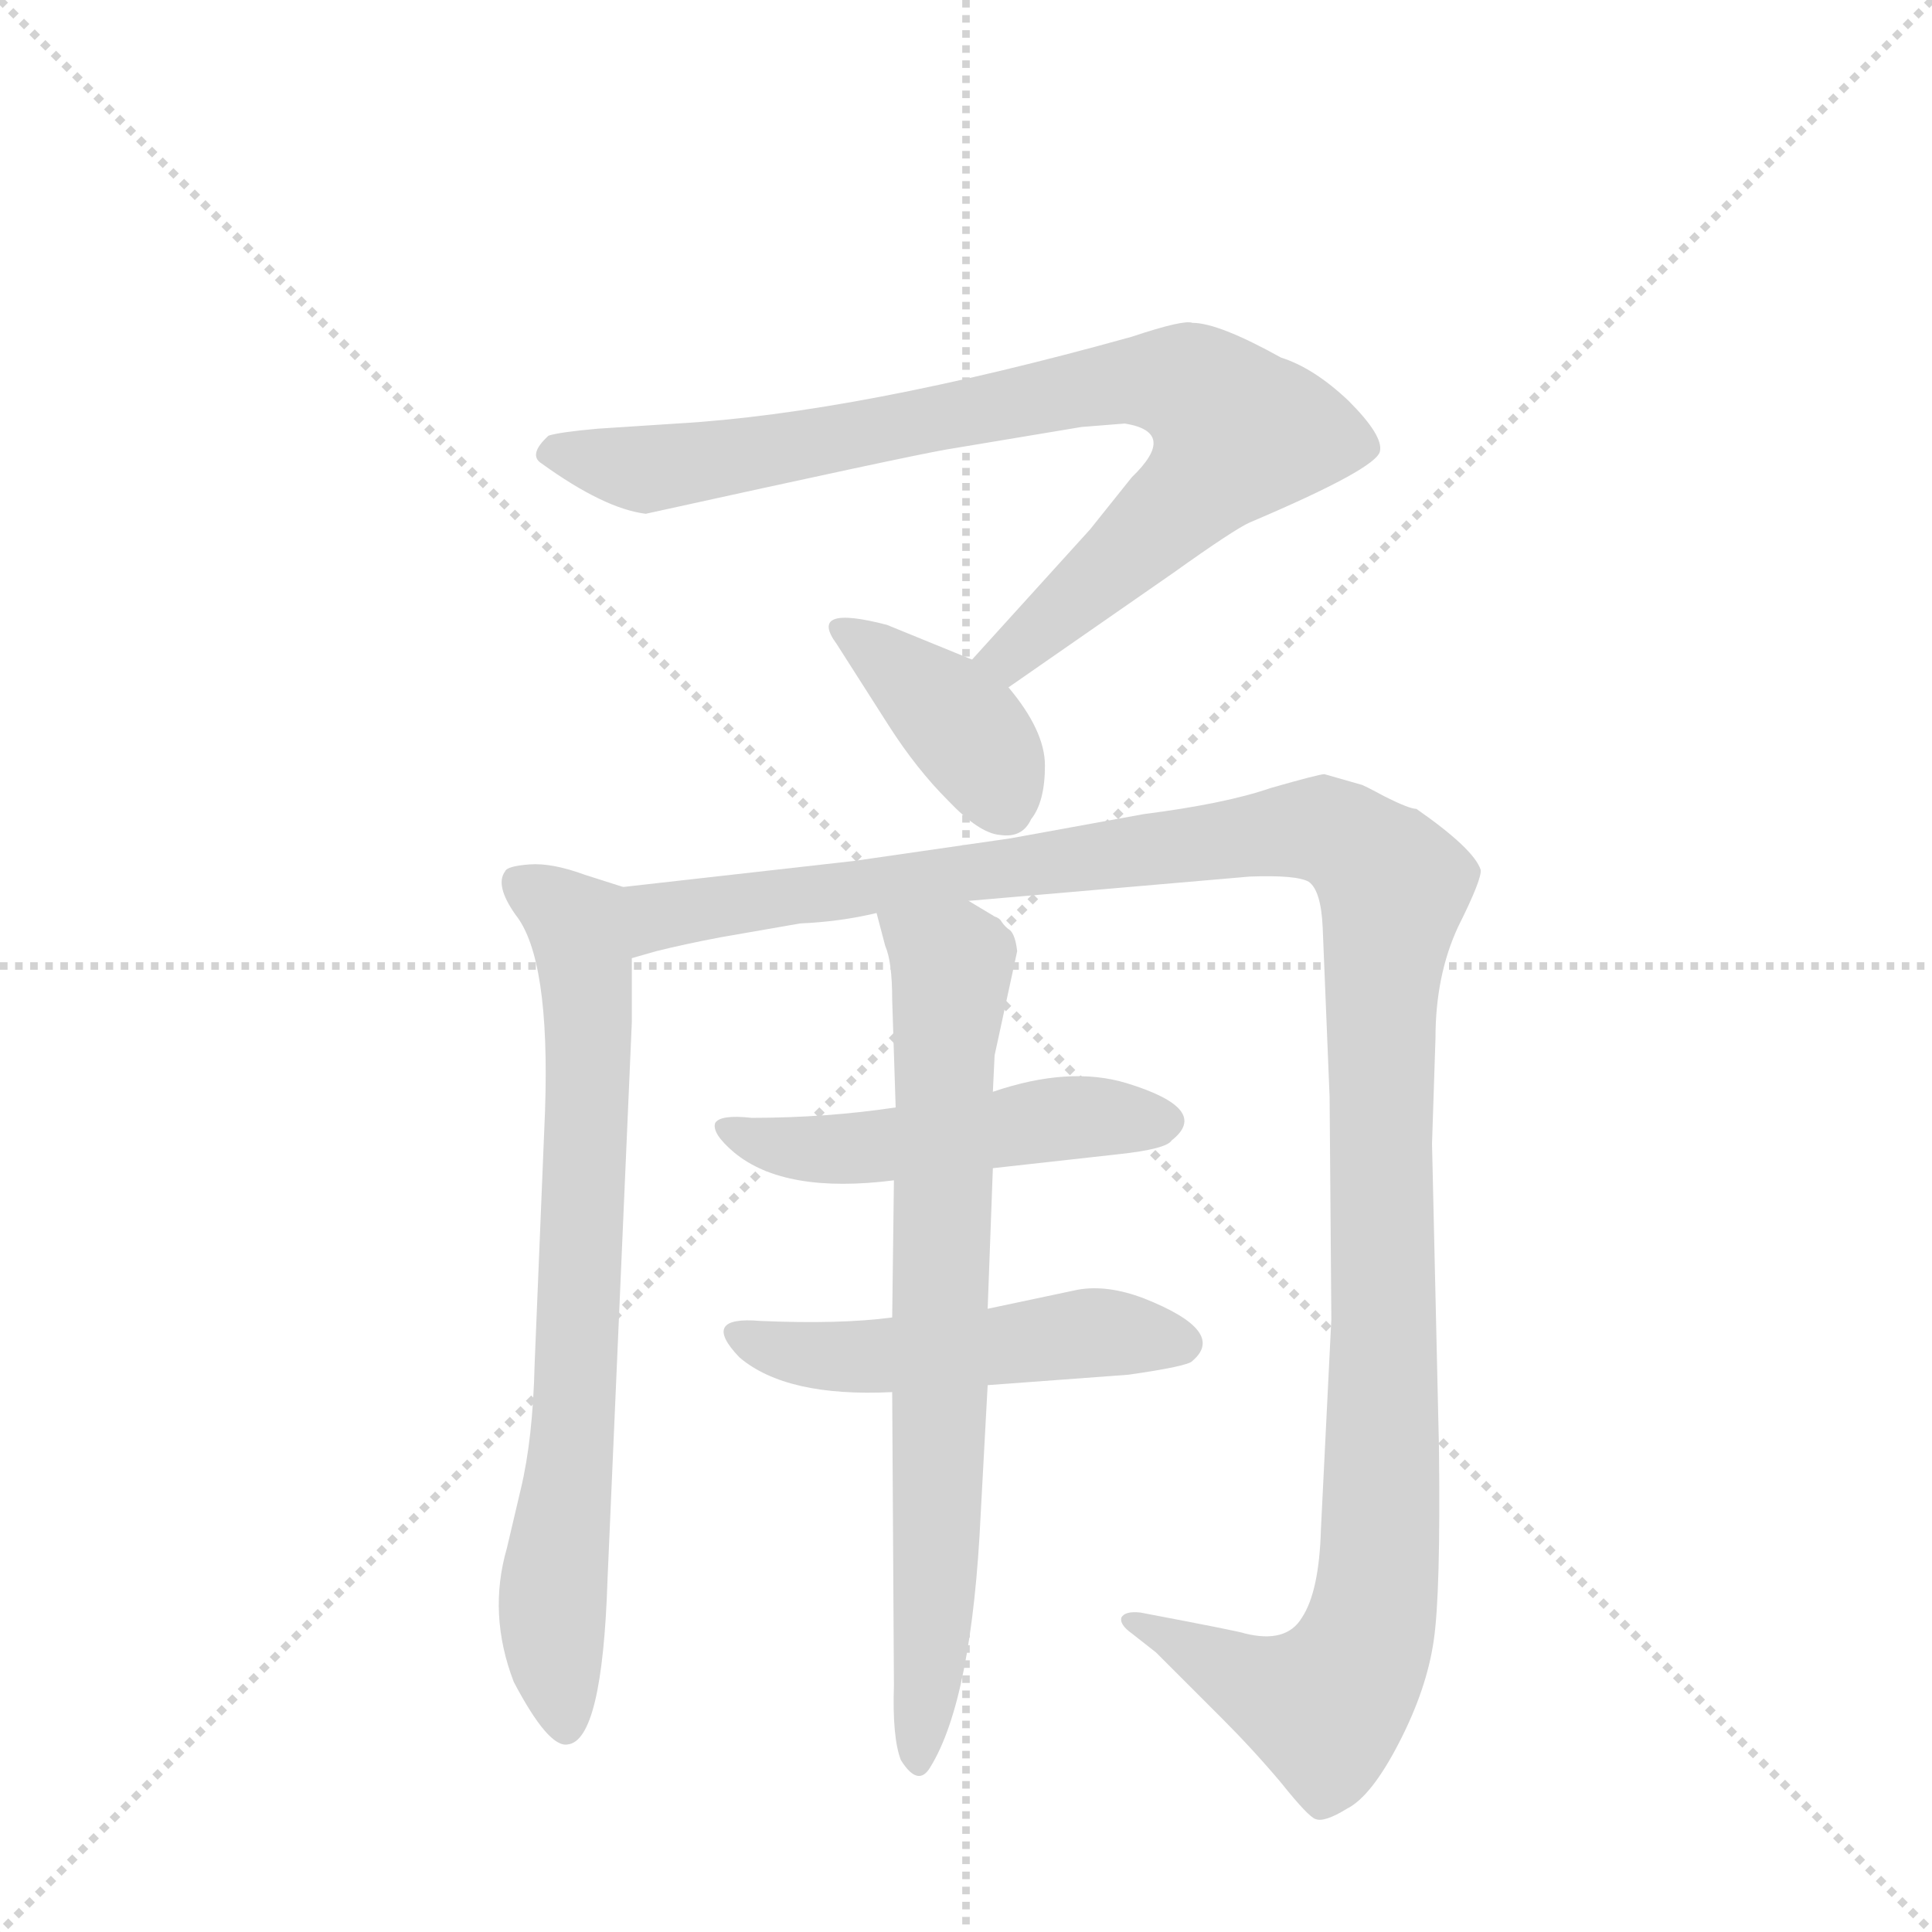 <svg version="1.1" viewBox="0 0 1024 1024" xmlns="http://www.w3.org/2000/svg">
  <g stroke="lightgray" stroke-dasharray="1,1" stroke-width="1" transform="scale(4, 4)">
    <line x1="0" y1="0" x2="256" y2="256"></line>
    <line x1="256" y1="0" x2="0" y2="256"></line>
    <line x1="128" y1="0" x2="128" y2="256"></line>
    <line x1="0" y1="128" x2="256" y2="128"></line>
  </g>
  <g transform="scale(0.92, -0.92) translate(60, -900)">
    <style type="text/css">
      
        @keyframes keyframes0 {
          from {
            stroke: blue;
            stroke-dashoffset: 864;
            stroke-width: 128;
          }
          74% {
            animation-timing-function: step-end;
            stroke: blue;
            stroke-dashoffset: 0;
            stroke-width: 128;
          }
          to {
            stroke: black;
            stroke-width: 1024;
          }
        }
        #make-me-a-hanzi-animation-0 {
          animation: keyframes0 0.953s both;
          animation-delay: 0s;
          animation-timing-function: linear;
        }
      
        @keyframes keyframes1 {
          from {
            stroke: blue;
            stroke-dashoffset: 391;
            stroke-width: 128;
          }
          56% {
            animation-timing-function: step-end;
            stroke: blue;
            stroke-dashoffset: 0;
            stroke-width: 128;
          }
          to {
            stroke: black;
            stroke-width: 1024;
          }
        }
        #make-me-a-hanzi-animation-1 {
          animation: keyframes1 0.568s both;
          animation-delay: 0.953s;
          animation-timing-function: linear;
        }
      
        @keyframes keyframes2 {
          from {
            stroke: blue;
            stroke-dashoffset: 760;
            stroke-width: 128;
          }
          71% {
            animation-timing-function: step-end;
            stroke: blue;
            stroke-dashoffset: 0;
            stroke-width: 128;
          }
          to {
            stroke: black;
            stroke-width: 1024;
          }
        }
        #make-me-a-hanzi-animation-2 {
          animation: keyframes2 0.868s both;
          animation-delay: 1.521s;
          animation-timing-function: linear;
        }
      
        @keyframes keyframes3 {
          from {
            stroke: blue;
            stroke-dashoffset: 1313;
            stroke-width: 128;
          }
          81% {
            animation-timing-function: step-end;
            stroke: blue;
            stroke-dashoffset: 0;
            stroke-width: 128;
          }
          to {
            stroke: black;
            stroke-width: 1024;
          }
        }
        #make-me-a-hanzi-animation-3 {
          animation: keyframes3 1.319s both;
          animation-delay: 2.39s;
          animation-timing-function: linear;
        }
      
        @keyframes keyframes4 {
          from {
            stroke: blue;
            stroke-dashoffset: 512;
            stroke-width: 128;
          }
          63% {
            animation-timing-function: step-end;
            stroke: blue;
            stroke-dashoffset: 0;
            stroke-width: 128;
          }
          to {
            stroke: black;
            stroke-width: 1024;
          }
        }
        #make-me-a-hanzi-animation-4 {
          animation: keyframes4 0.667s both;
          animation-delay: 3.708s;
          animation-timing-function: linear;
        }
      
        @keyframes keyframes5 {
          from {
            stroke: blue;
            stroke-dashoffset: 510;
            stroke-width: 128;
          }
          62% {
            animation-timing-function: step-end;
            stroke: blue;
            stroke-dashoffset: 0;
            stroke-width: 128;
          }
          to {
            stroke: black;
            stroke-width: 1024;
          }
        }
        #make-me-a-hanzi-animation-5 {
          animation: keyframes5 0.665s both;
          animation-delay: 4.375s;
          animation-timing-function: linear;
        }
      
        @keyframes keyframes6 {
          from {
            stroke: blue;
            stroke-dashoffset: 760;
            stroke-width: 128;
          }
          71% {
            animation-timing-function: step-end;
            stroke: blue;
            stroke-dashoffset: 0;
            stroke-width: 128;
          }
          to {
            stroke: black;
            stroke-width: 1024;
          }
        }
        #make-me-a-hanzi-animation-6 {
          animation: keyframes6 0.868s both;
          animation-delay: 5.04s;
          animation-timing-function: linear;
        }
      
    </style>
    
      <path d="M 563 654 L 588 656 Q 619 651 592 625 L 568 595 L 500 520 C 480 498 496 487 521 504 L 616 570 Q 651 595 660 599 Q 733 630 735 640 Q 737 649 717 669 Q 697 688 678 694 Q 642 714 627 714 Q 622 716 592 706 Q 434 662 330 656 L 284 653 Q 262 651 256 649 Q 244 638 252 633 Q 288 607 312 604 Q 462 637 485 641 L 563 654 Z" fill="lightgray"></path>
    
      <path d="M 500 520 L 451 540 Q 405 552 422 529 L 452 482 Q 468 457 486 439 Q 504 420 516 419 Q 529 417 534 428 Q 542 438 542 459 Q 542 479 521 504 L 500 520 Z" fill="lightgray"></path>
    
      <path d="M 299 389 L 277 396 Q 258 403 245 402 Q 232 401 231 398 Q 225 390 237 373 Q 257 348 254 260 L 248 114 Q 247 71 240 42 L 232 8 Q 221 -30 236 -69 Q 256 -107 267 -105 Q 287 -103 290 -10 L 304 311 L 304 348 C 304 378 304 387 299 389 Z" fill="lightgray"></path>
    
      <path d="M 724 448 L 703 454 Q 700 454 672 446 Q 646 437 599 431 L 522 417 L 432 404 L 299 389 C 269 386 275 341 304 348 L 318 352 Q 334 356 355 360 L 401 368 Q 424 369 445 374 L 498 381 L 660 395 Q 687 396 694 392 Q 701 387 702 366 L 706 268 L 707 140 L 701 19 Q 700 -17 690 -32 Q 681 -47 657 -41 Q 655 -40 597 -29 Q 588 -28 586 -32 Q 585 -36 592 -41 L 606 -52 L 644 -90 Q 662 -108 678 -127 Q 694 -147 698 -148 Q 703 -150 716 -142 Q 730 -135 746 -104 Q 762 -73 766 -45 Q 770 -18 769 66 L 765 241 L 767 302 Q 767 338 780 366 Q 794 394 793 399 Q 789 411 756 434 Q 752 434 738 441 Q 725 448 724 448 Z" fill="lightgray"></path>
    
      <path d="M 456 262 Q 416 256 373 256 Q 355 258 352 253 Q 350 247 363 236 Q 392 212 455 220 L 512 227 L 584 235 Q 612 238 615 243 Q 638 261 589 276 Q 556 286 512 271 L 456 262 Z" fill="lightgray"></path>
    
      <path d="M 454 141 Q 424 137 378 139 Q 343 142 366 118 Q 393 95 454 98 L 509 102 L 590 108 Q 625 113 627 116 Q 647 133 599 152 Q 578 160 561 157 L 509 146 L 454 141 Z" fill="lightgray"></path>
    
      <path d="M 445 374 L 450 355 Q 454 346 454 324 L 456 262 L 455 220 L 454 141 L 454 98 L 455 -71 Q 454 -101 459 -114 Q 469 -130 476 -118 Q 500 -79 505 28 L 509 102 L 509 146 L 512 227 L 512 271 L 513 292 L 526 352 Q 525 361 522 364 Q 519 366 517 369 Q 516 371 513 372 L 498 381 C 472 396 437 403 445 374 Z" fill="lightgray"></path>
    
    
      <clipPath id="make-me-a-hanzi-clip-0">
        <path d="M 563 654 L 588 656 Q 619 651 592 625 L 568 595 L 500 520 C 480 498 496 487 521 504 L 616 570 Q 651 595 660 599 Q 733 630 735 640 Q 737 649 717 669 Q 697 688 678 694 Q 642 714 627 714 Q 622 716 592 706 Q 434 662 330 656 L 284 653 Q 262 651 256 649 Q 244 638 252 633 Q 288 607 312 604 Q 462 637 485 641 L 563 654 Z"></path>
      </clipPath>
      <path clip-path="url(#make-me-a-hanzi-clip-0)" d="M 258 640 L 319 629 L 589 681 L 638 669 L 653 647 L 639 630 L 522 522 L 509 521" fill="none" id="make-me-a-hanzi-animation-0" stroke-dasharray="736 1472" stroke-linecap="round"></path>
    
      <clipPath id="make-me-a-hanzi-clip-1">
        <path d="M 500 520 L 451 540 Q 405 552 422 529 L 452 482 Q 468 457 486 439 Q 504 420 516 419 Q 529 417 534 428 Q 542 438 542 459 Q 542 479 521 504 L 500 520 Z"></path>
      </clipPath>
      <path clip-path="url(#make-me-a-hanzi-clip-1)" d="M 435 537 L 495 481 L 520 434" fill="none" id="make-me-a-hanzi-animation-1" stroke-dasharray="263 526" stroke-linecap="round"></path>
    
      <clipPath id="make-me-a-hanzi-clip-2">
        <path d="M 299 389 L 277 396 Q 258 403 245 402 Q 232 401 231 398 Q 225 390 237 373 Q 257 348 254 260 L 248 114 Q 247 71 240 42 L 232 8 Q 221 -30 236 -69 Q 256 -107 267 -105 Q 287 -103 290 -10 L 304 311 L 304 348 C 304 378 304 387 299 389 Z"></path>
      </clipPath>
      <path clip-path="url(#make-me-a-hanzi-clip-2)" d="M 240 391 L 273 365 L 279 317 L 272 120 L 258 -29 L 266 -95" fill="none" id="make-me-a-hanzi-animation-2" stroke-dasharray="632 1264" stroke-linecap="round"></path>
    
      <clipPath id="make-me-a-hanzi-clip-3">
        <path d="M 724 448 L 703 454 Q 700 454 672 446 Q 646 437 599 431 L 522 417 L 432 404 L 299 389 C 269 386 275 341 304 348 L 318 352 Q 334 356 355 360 L 401 368 Q 424 369 445 374 L 498 381 L 660 395 Q 687 396 694 392 Q 701 387 702 366 L 706 268 L 707 140 L 701 19 Q 700 -17 690 -32 Q 681 -47 657 -41 Q 655 -40 597 -29 Q 588 -28 586 -32 Q 585 -36 592 -41 L 606 -52 L 644 -90 Q 662 -108 678 -127 Q 694 -147 698 -148 Q 703 -150 716 -142 Q 730 -135 746 -104 Q 762 -73 766 -45 Q 770 -18 769 66 L 765 241 L 767 302 Q 767 338 780 366 Q 794 394 793 399 Q 789 411 756 434 Q 752 434 738 441 Q 725 448 724 448 Z"></path>
      </clipPath>
      <path clip-path="url(#make-me-a-hanzi-clip-3)" d="M 309 356 L 319 371 L 338 376 L 674 421 L 710 419 L 740 395 L 735 318 L 737 54 L 727 -45 L 709 -77 L 700 -82 L 670 -73 L 609 -37 L 593 -34" fill="none" id="make-me-a-hanzi-animation-3" stroke-dasharray="1185 2370" stroke-linecap="round"></path>
    
      <clipPath id="make-me-a-hanzi-clip-4">
        <path d="M 456 262 Q 416 256 373 256 Q 355 258 352 253 Q 350 247 363 236 Q 392 212 455 220 L 512 227 L 584 235 Q 612 238 615 243 Q 638 261 589 276 Q 556 286 512 271 L 456 262 Z"></path>
      </clipPath>
      <path clip-path="url(#make-me-a-hanzi-clip-4)" d="M 357 250 L 386 240 L 443 238 L 541 255 L 610 254" fill="none" id="make-me-a-hanzi-animation-4" stroke-dasharray="384 768" stroke-linecap="round"></path>
    
      <clipPath id="make-me-a-hanzi-clip-5">
        <path d="M 454 141 Q 424 137 378 139 Q 343 142 366 118 Q 393 95 454 98 L 509 102 L 590 108 Q 625 113 627 116 Q 647 133 599 152 Q 578 160 561 157 L 509 146 L 454 141 Z"></path>
      </clipPath>
      <path clip-path="url(#make-me-a-hanzi-clip-5)" d="M 369 130 L 412 118 L 568 132 L 620 127" fill="none" id="make-me-a-hanzi-animation-5" stroke-dasharray="382 764" stroke-linecap="round"></path>
    
      <clipPath id="make-me-a-hanzi-clip-6">
        <path d="M 445 374 L 450 355 Q 454 346 454 324 L 456 262 L 455 220 L 454 141 L 454 98 L 455 -71 Q 454 -101 459 -114 Q 469 -130 476 -118 Q 500 -79 505 28 L 509 102 L 509 146 L 512 227 L 512 271 L 513 292 L 526 352 Q 525 361 522 364 Q 519 366 517 369 Q 516 371 513 372 L 498 381 C 472 396 437 403 445 374 Z"></path>
      </clipPath>
      <path clip-path="url(#make-me-a-hanzi-clip-6)" d="M 452 371 L 488 344 L 479 -19 L 468 -114" fill="none" id="make-me-a-hanzi-animation-6" stroke-dasharray="632 1264" stroke-linecap="round"></path>
    
  </g>
</svg>